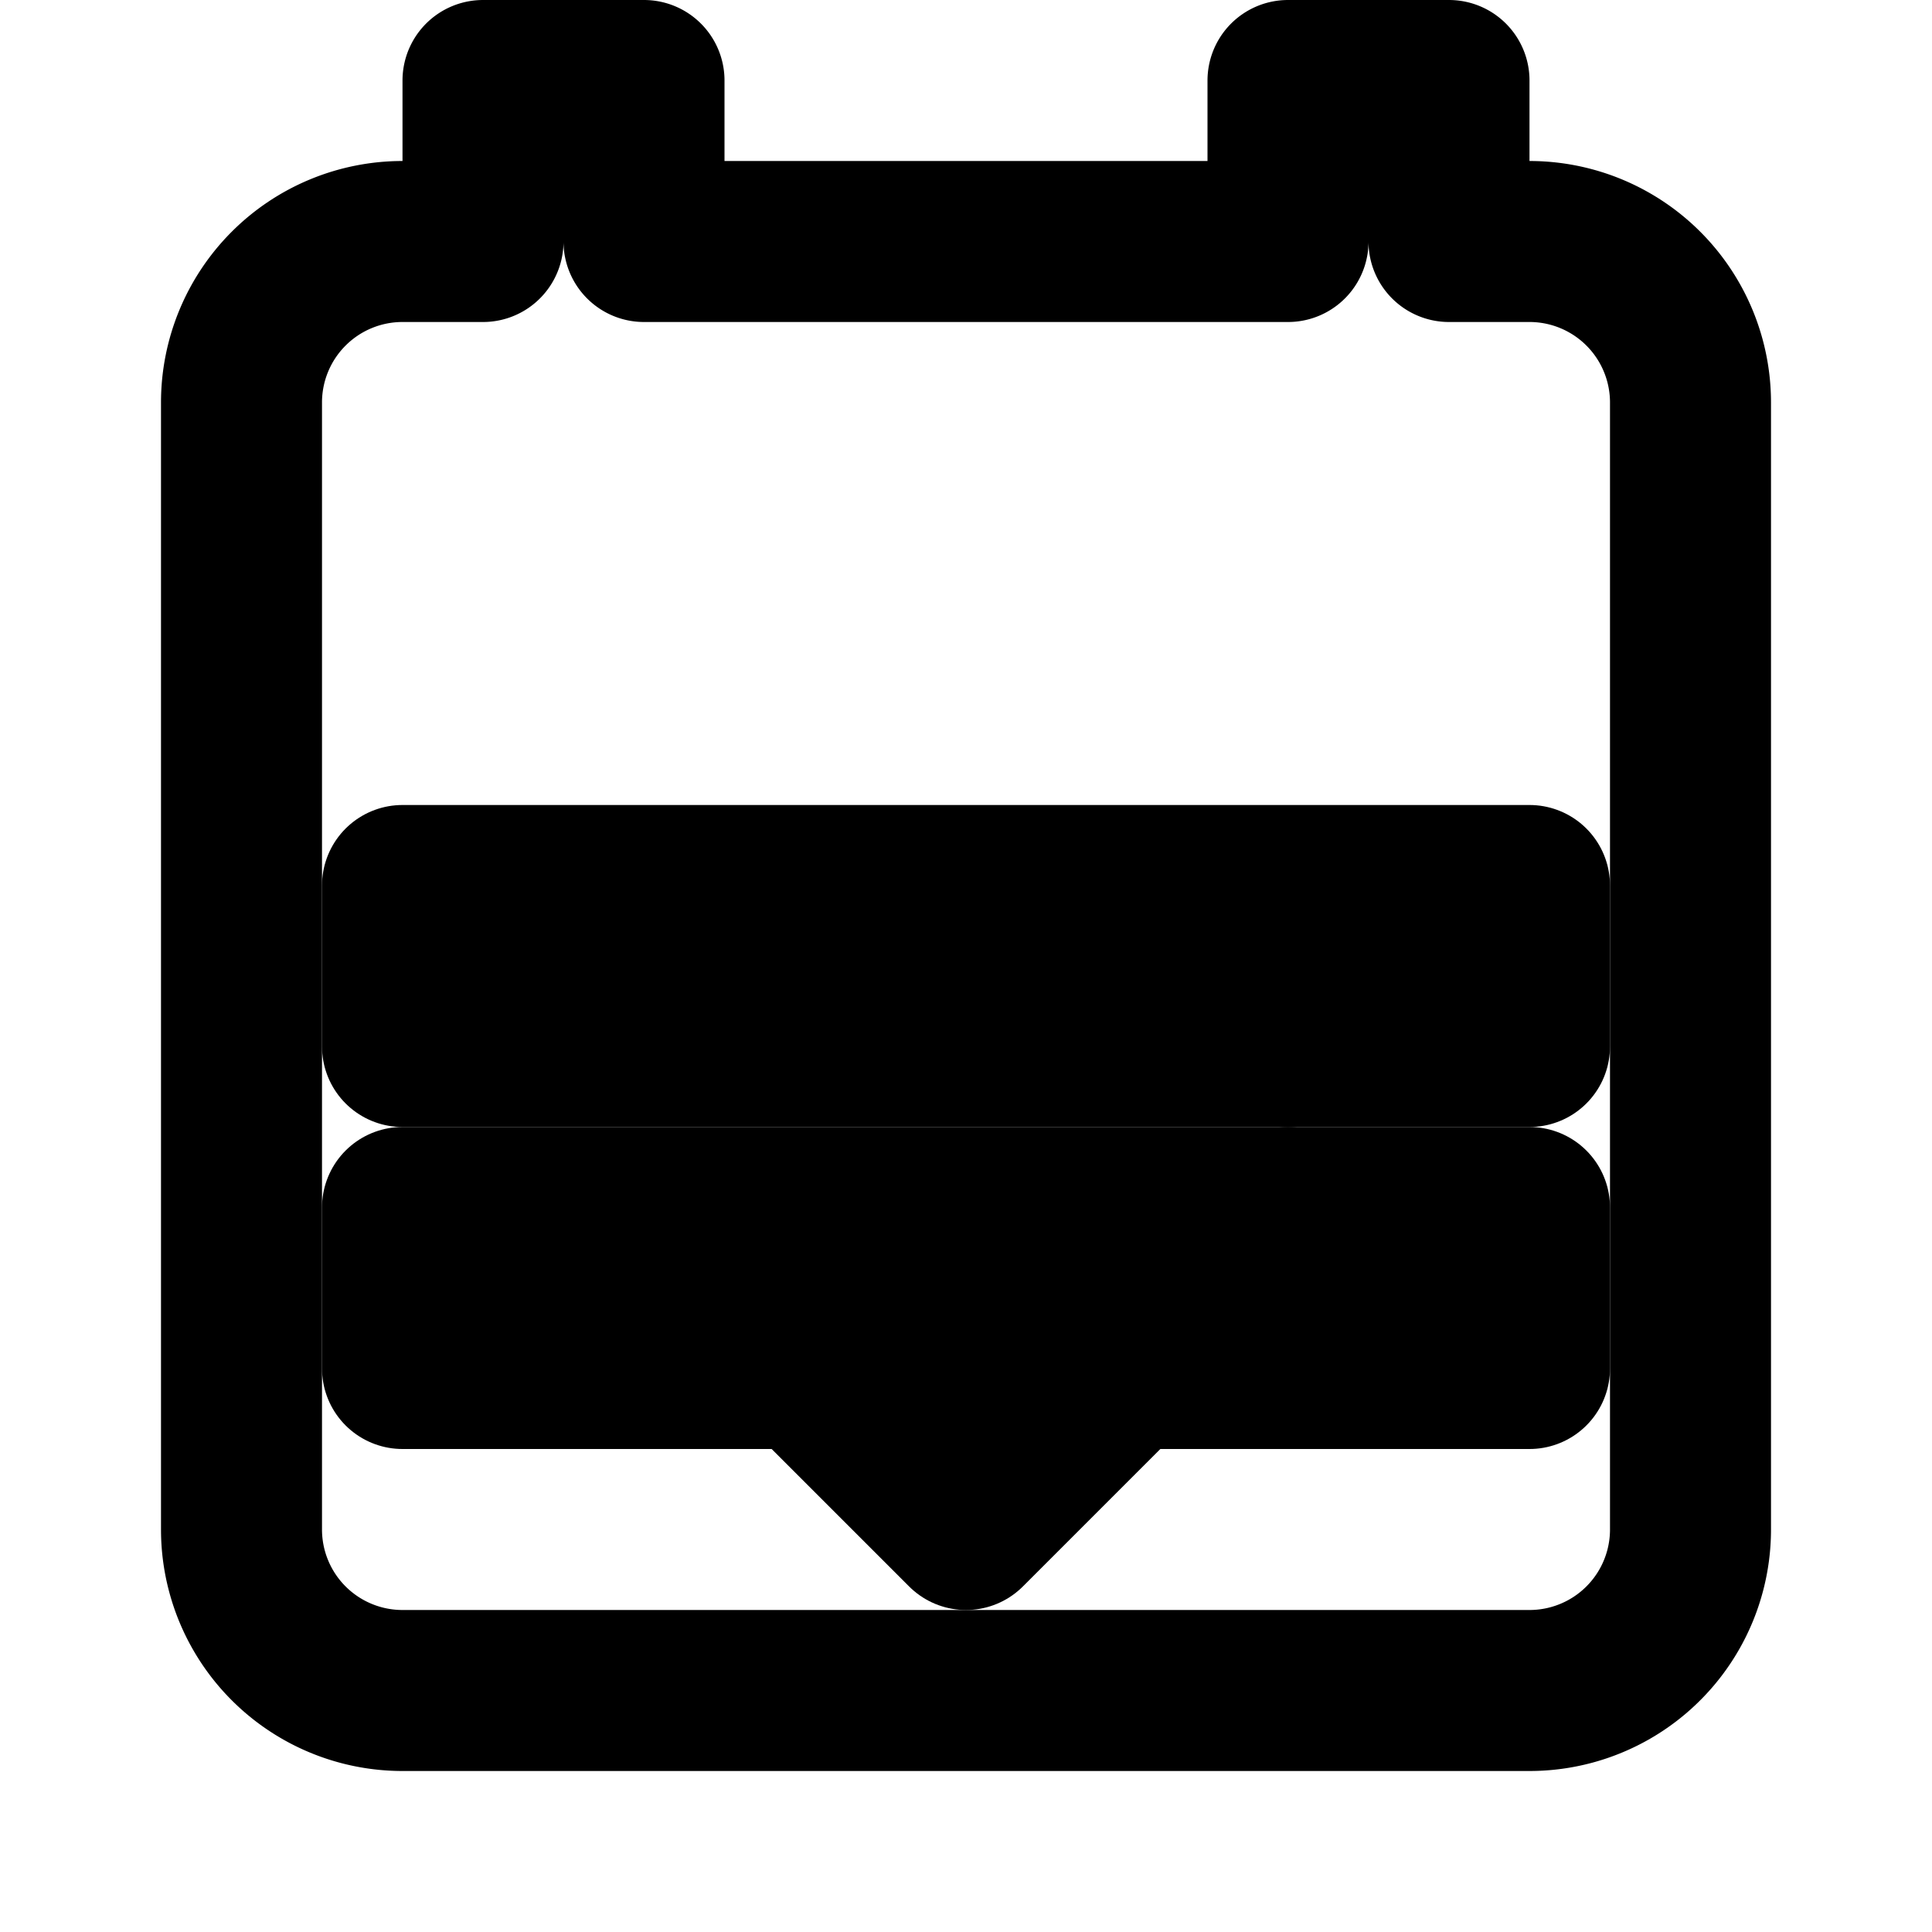 <svg xmlns="http://www.w3.org/2000/svg" width="24" height="24" viewBox="0 0 24 24" fill="none" stroke="currentColor" stroke-width="2" stroke-linecap="round" stroke-linejoin="round">
  <path d="M19 3h-1v-2h-2v2h-8v-2h-2v2h-1a2 2 0 0 0-2 2v14a2 2 0 0 0 2 2h14a2 2 0 0 0 2-2v-14a2 2 0 0 0-2-2z" />
  <path d="M19 11h-14v2h14v-2z" />
  <path d="M19 15h-14v2h14v-2z" />
  <path d="M10 17l2 2 4-4" />
</svg>
